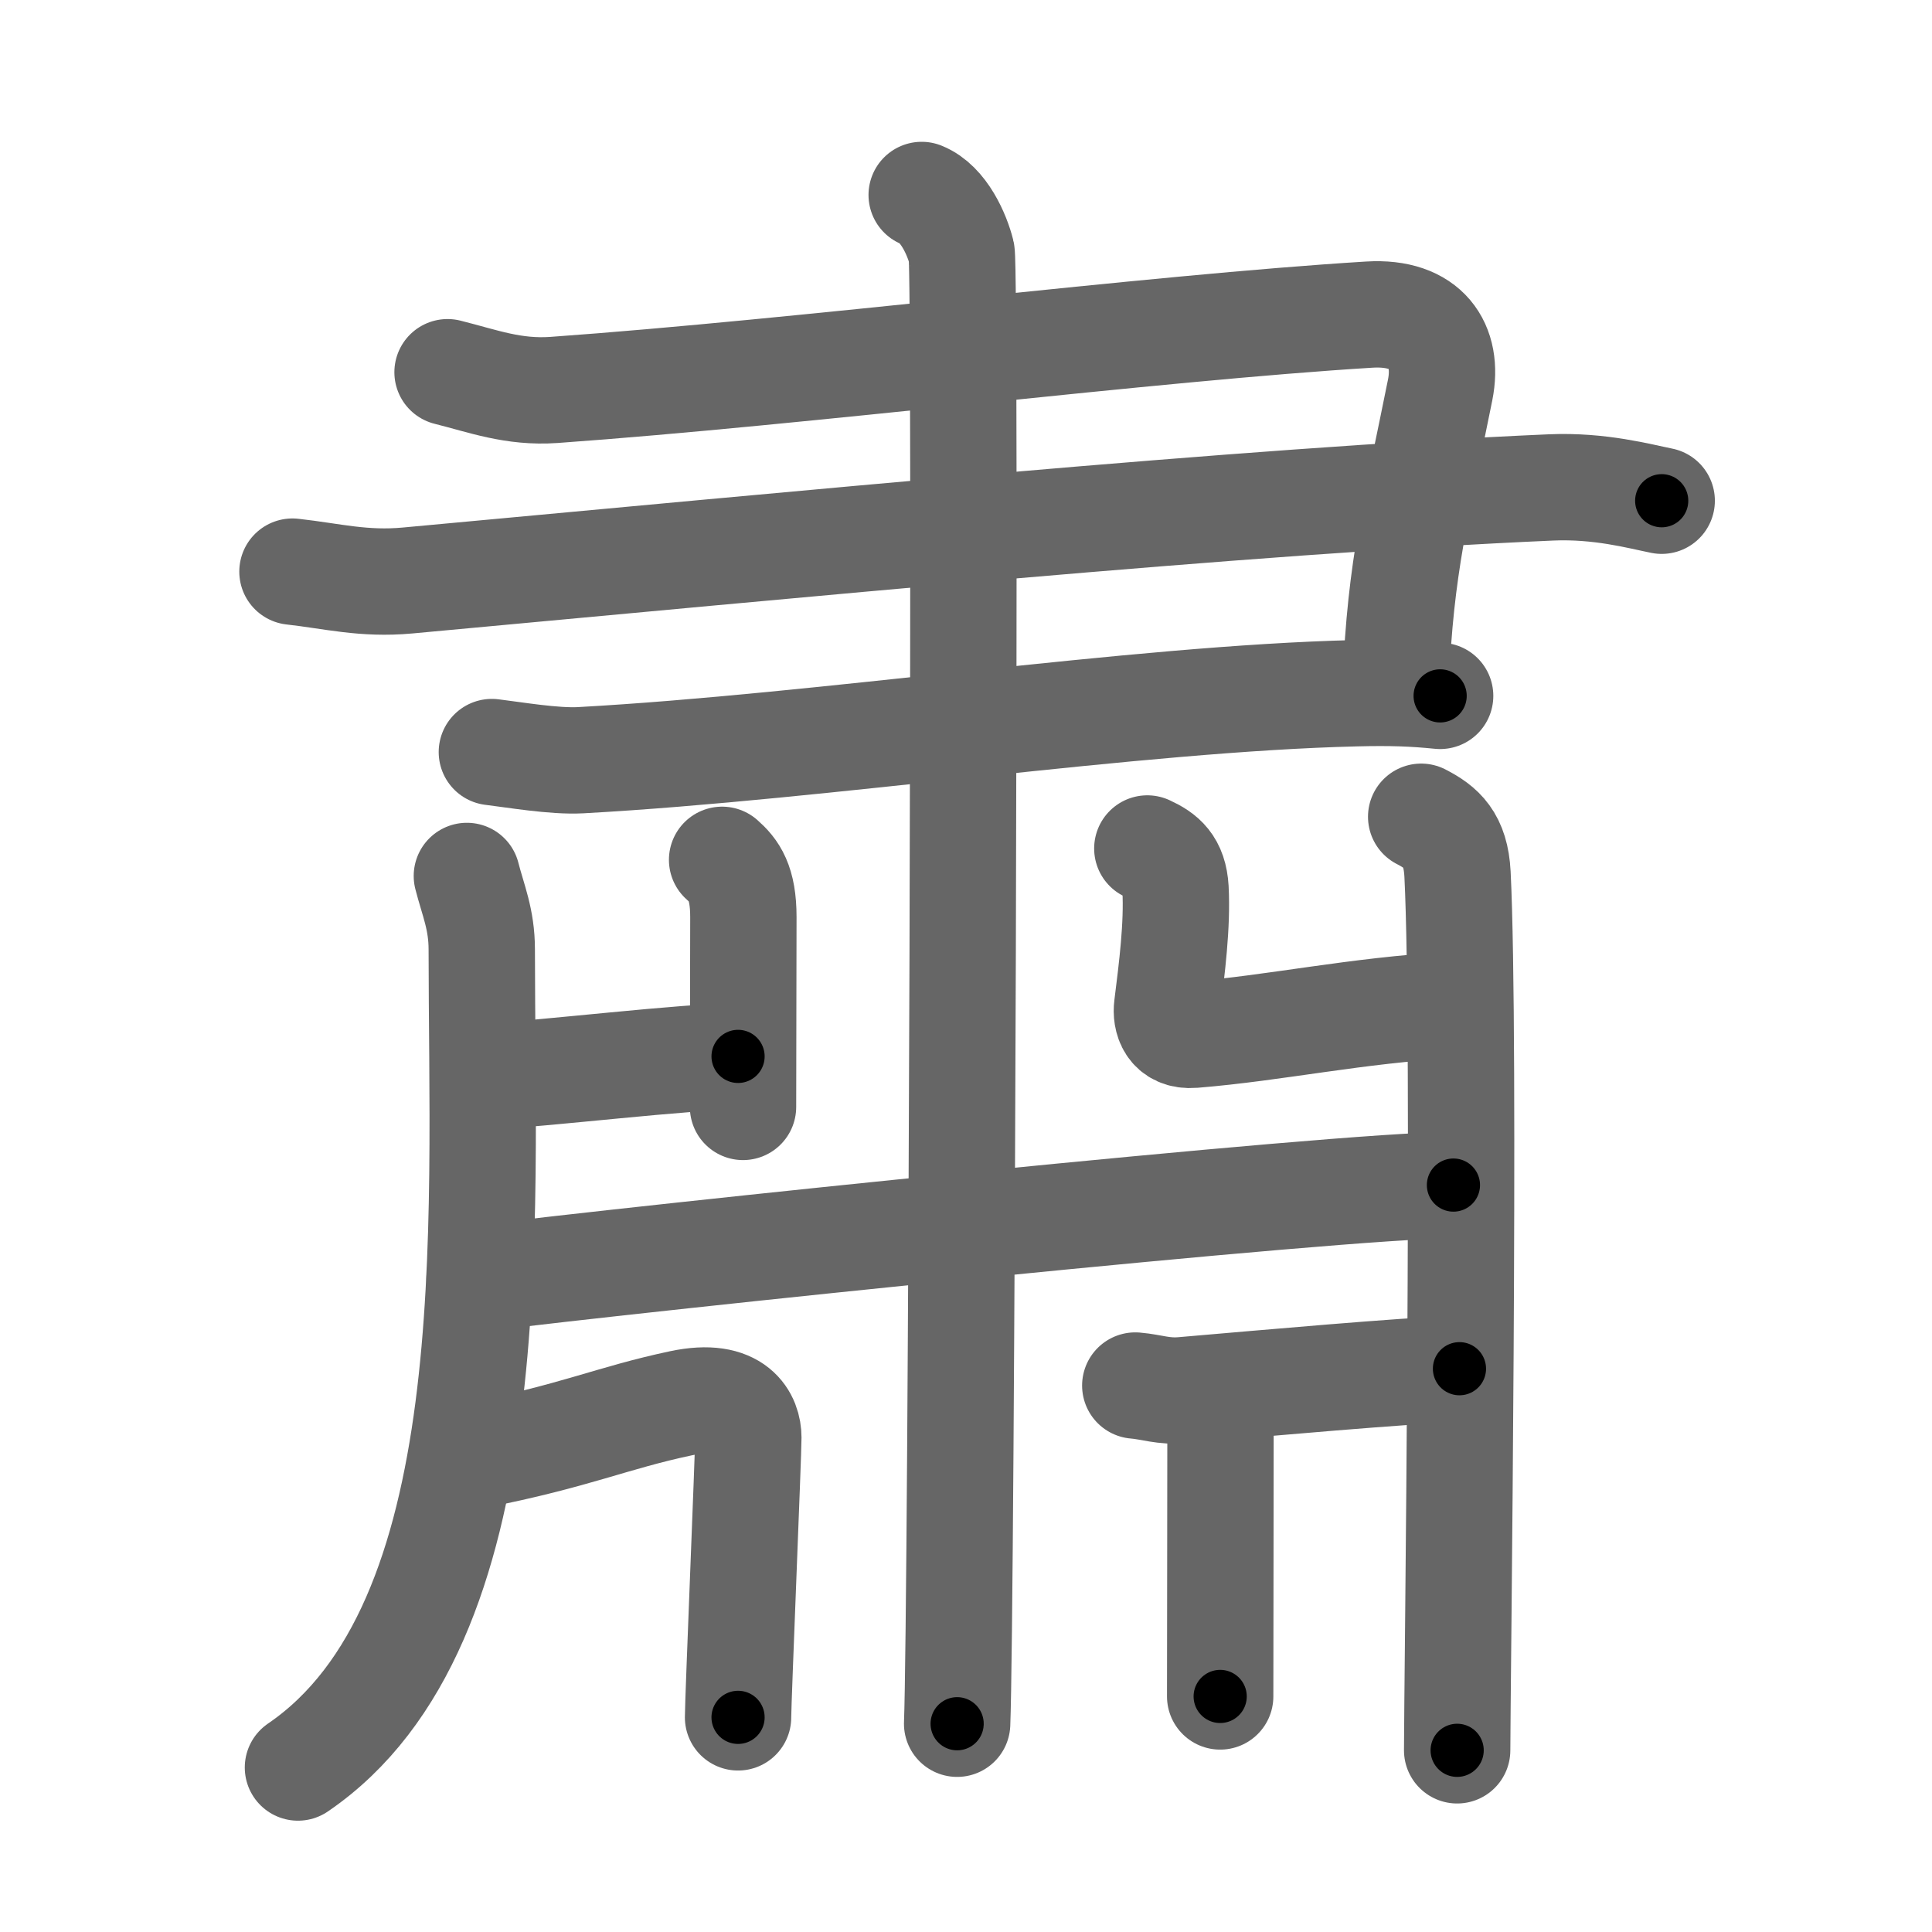 <svg xmlns="http://www.w3.org/2000/svg" width="109" height="109" viewBox="0 0 109 109" id="8085"><g fill="none" stroke="#666" stroke-width="6" stroke-linecap="round" stroke-linejoin="round"><g><g><g><g><path d="M25.25,21c2,0.5,3.7,1.16,6,1c14-1,33.75-3.5,46-4.25c3.24-0.2,4.5,1.75,4,4.25c-1.31,6.54-2.25,10-2.5,16.5" /><path d="M16.5,32.25c2.25,0.25,4.01,0.73,6.5,0.5c21.75-2,47.25-4.5,64.5-5.25c2.76-0.12,5,0.5,6.25,0.75" /><path d="M27.75,42.43c1.25,0.15,3.51,0.54,5,0.46C46.5,42.13,64,39.41,76.5,39.11c2-0.05,3.25,0,4.75,0.15" /></g></g><g><path d="M52,11c1.25,0.5,2,2.25,2.25,3.25s0,76.75-0.25,83" /></g></g><g><path d="M26.34,49.42c0.35,1.37,0.84,2.44,0.84,4.15c0,15.61,1.42,38.11-10.37,46.15" /></g><path d="M40.74,48.51c0.67,0.59,1.2,1.28,1.2,3.23c0,2.51-0.02,7.52-0.02,10.71" /><path d="M27.56,60.73c3.21-0.16,11.16-1.13,14.08-1.13" /><path d="M64.73,47.87c0.89,0.41,1.51,0.9,1.59,2.27c0.11,2.05-0.2,4.49-0.47,6.64c-0.09,0.68,0.16,1.71,1.48,1.6C72,58,76.5,57,81.92,56.7" /><path d="M80.18,46.08c1.15,0.59,1.95,1.28,2.05,3.23c0.47,9.36-0.02,46.25-0.02,49.44" /><g><path d="M27.06,72.13C36,71,75.57,66.86,82,66.86" /></g><path d="M26.81,82.12C32.5,81,34.5,80,38.42,79.17c3.16-0.67,3.8,0.96,3.8,1.93s-0.58,14.83-0.58,15.79" /><path d="M64.05,78.17c0.95,0.08,1.58,0.36,2.7,0.26c4.89-0.42,12.26-1.08,15.59-1.21" /><path d="M68.86,78.97c0,4.92-0.02,13.56-0.02,16.74" /></g></g><g fill="none" stroke="#000" stroke-width="3" stroke-linecap="round" stroke-linejoin="round"><path d="M25.25,21c2,0.5,3.7,1.16,6,1c14-1,33.75-3.5,46-4.25c3.24-0.2,4.5,1.75,4,4.25c-1.31,6.54-2.25,10-2.5,16.5" stroke-dasharray="76.049" stroke-dashoffset="76.049"><animate attributeName="stroke-dashoffset" values="76.049;76.049;0" dur="0.572s" fill="freeze" begin="0s;8085.click" /></path><path d="M16.5,32.25c2.25,0.25,4.01,0.73,6.5,0.5c21.75-2,47.25-4.5,64.5-5.25c2.76-0.12,5,0.5,6.25,0.75" stroke-dasharray="77.572" stroke-dashoffset="77.572"><animate attributeName="stroke-dashoffset" values="77.572" fill="freeze" begin="8085.click" /><animate attributeName="stroke-dashoffset" values="77.572;77.572;0" keyTimes="0;0.495;1" dur="1.155s" fill="freeze" begin="0s;8085.click" /></path><path d="M27.75,42.43c1.25,0.15,3.51,0.54,5,0.46C46.5,42.13,64,39.41,76.5,39.11c2-0.05,3.25,0,4.75,0.15" stroke-dasharray="53.706" stroke-dashoffset="53.706"><animate attributeName="stroke-dashoffset" values="53.706" fill="freeze" begin="8085.click" /><animate attributeName="stroke-dashoffset" values="53.706;53.706;0" keyTimes="0;0.683;1" dur="1.692s" fill="freeze" begin="0s;8085.click" /></path><path d="M52,11c1.25,0.5,2,2.25,2.25,3.25s0,76.75-0.25,83" stroke-dasharray="87.086" stroke-dashoffset="87.086"><animate attributeName="stroke-dashoffset" values="87.086" fill="freeze" begin="8085.click" /><animate attributeName="stroke-dashoffset" values="87.086;87.086;0" keyTimes="0;0.721;1" dur="2.347s" fill="freeze" begin="0s;8085.click" /></path><path d="M26.34,49.42c0.35,1.37,0.84,2.44,0.84,4.15c0,15.61,1.42,38.11-10.37,46.15" stroke-dasharray="53.274" stroke-dashoffset="53.274"><animate attributeName="stroke-dashoffset" values="53.274" fill="freeze" begin="8085.click" /><animate attributeName="stroke-dashoffset" values="53.274;53.274;0" keyTimes="0;0.815;1" dur="2.88s" fill="freeze" begin="0s;8085.click" /></path><path d="M40.74,48.51c0.67,0.59,1.2,1.28,1.2,3.23c0,2.51-0.02,7.52-0.02,10.71" stroke-dasharray="14.287" stroke-dashoffset="14.287"><animate attributeName="stroke-dashoffset" values="14.287" fill="freeze" begin="8085.click" /><animate attributeName="stroke-dashoffset" values="14.287;14.287;0" keyTimes="0;0.953;1" dur="3.023s" fill="freeze" begin="0s;8085.click" /></path><path d="M27.56,60.73c3.21-0.16,11.16-1.13,14.08-1.13" stroke-dasharray="14.129" stroke-dashoffset="14.129"><animate attributeName="stroke-dashoffset" values="14.129" fill="freeze" begin="8085.click" /><animate attributeName="stroke-dashoffset" values="14.129;14.129;0" keyTimes="0;0.955;1" dur="3.164s" fill="freeze" begin="0s;8085.click" /></path><path d="M64.73,47.87c0.89,0.41,1.51,0.9,1.59,2.27c0.11,2.05-0.2,4.49-0.47,6.64c-0.09,0.68,0.16,1.71,1.48,1.6C72,58,76.5,57,81.92,56.7" stroke-dasharray="26.891" stroke-dashoffset="26.891"><animate attributeName="stroke-dashoffset" values="26.891" fill="freeze" begin="8085.click" /><animate attributeName="stroke-dashoffset" values="26.891;26.891;0" keyTimes="0;0.922;1" dur="3.433s" fill="freeze" begin="0s;8085.click" /></path><path d="M80.18,46.08c1.15,0.59,1.95,1.28,2.05,3.23c0.47,9.36-0.02,46.25-0.02,49.44" stroke-dasharray="53.508" stroke-dashoffset="53.508"><animate attributeName="stroke-dashoffset" values="53.508" fill="freeze" begin="8085.click" /><animate attributeName="stroke-dashoffset" values="53.508;53.508;0" keyTimes="0;0.865;1" dur="3.968s" fill="freeze" begin="0s;8085.click" /></path><path d="M27.06,72.13C36,71,75.57,66.86,82,66.86" stroke-dasharray="55.202" stroke-dashoffset="55.202"><animate attributeName="stroke-dashoffset" values="55.202" fill="freeze" begin="8085.click" /><animate attributeName="stroke-dashoffset" values="55.202;55.202;0" keyTimes="0;0.878;1" dur="4.52s" fill="freeze" begin="0s;8085.click" /></path><path d="M26.81,82.12C32.5,81,34.5,80,38.42,79.17c3.16-0.67,3.8,0.96,3.8,1.93s-0.58,14.83-0.58,15.79" stroke-dasharray="32.783" stroke-dashoffset="32.783"><animate attributeName="stroke-dashoffset" values="32.783" fill="freeze" begin="8085.click" /><animate attributeName="stroke-dashoffset" values="32.783;32.783;0" keyTimes="0;0.932;1" dur="4.848s" fill="freeze" begin="0s;8085.click" /></path><path d="M64.05,78.17c0.95,0.08,1.58,0.36,2.7,0.26c4.89-0.42,12.26-1.08,15.59-1.21" stroke-dasharray="18.36" stroke-dashoffset="18.36"><animate attributeName="stroke-dashoffset" values="18.36" fill="freeze" begin="8085.click" /><animate attributeName="stroke-dashoffset" values="18.36;18.36;0" keyTimes="0;0.963;1" dur="5.032s" fill="freeze" begin="0s;8085.click" /></path><path d="M68.86,78.97c0,4.92-0.02,13.56-0.02,16.74" stroke-dasharray="16.741" stroke-dashoffset="16.741"><animate attributeName="stroke-dashoffset" values="16.741" fill="freeze" begin="8085.click" /><animate attributeName="stroke-dashoffset" values="16.741;16.741;0" keyTimes="0;0.968;1" dur="5.199s" fill="freeze" begin="0s;8085.click" /></path></g></svg>